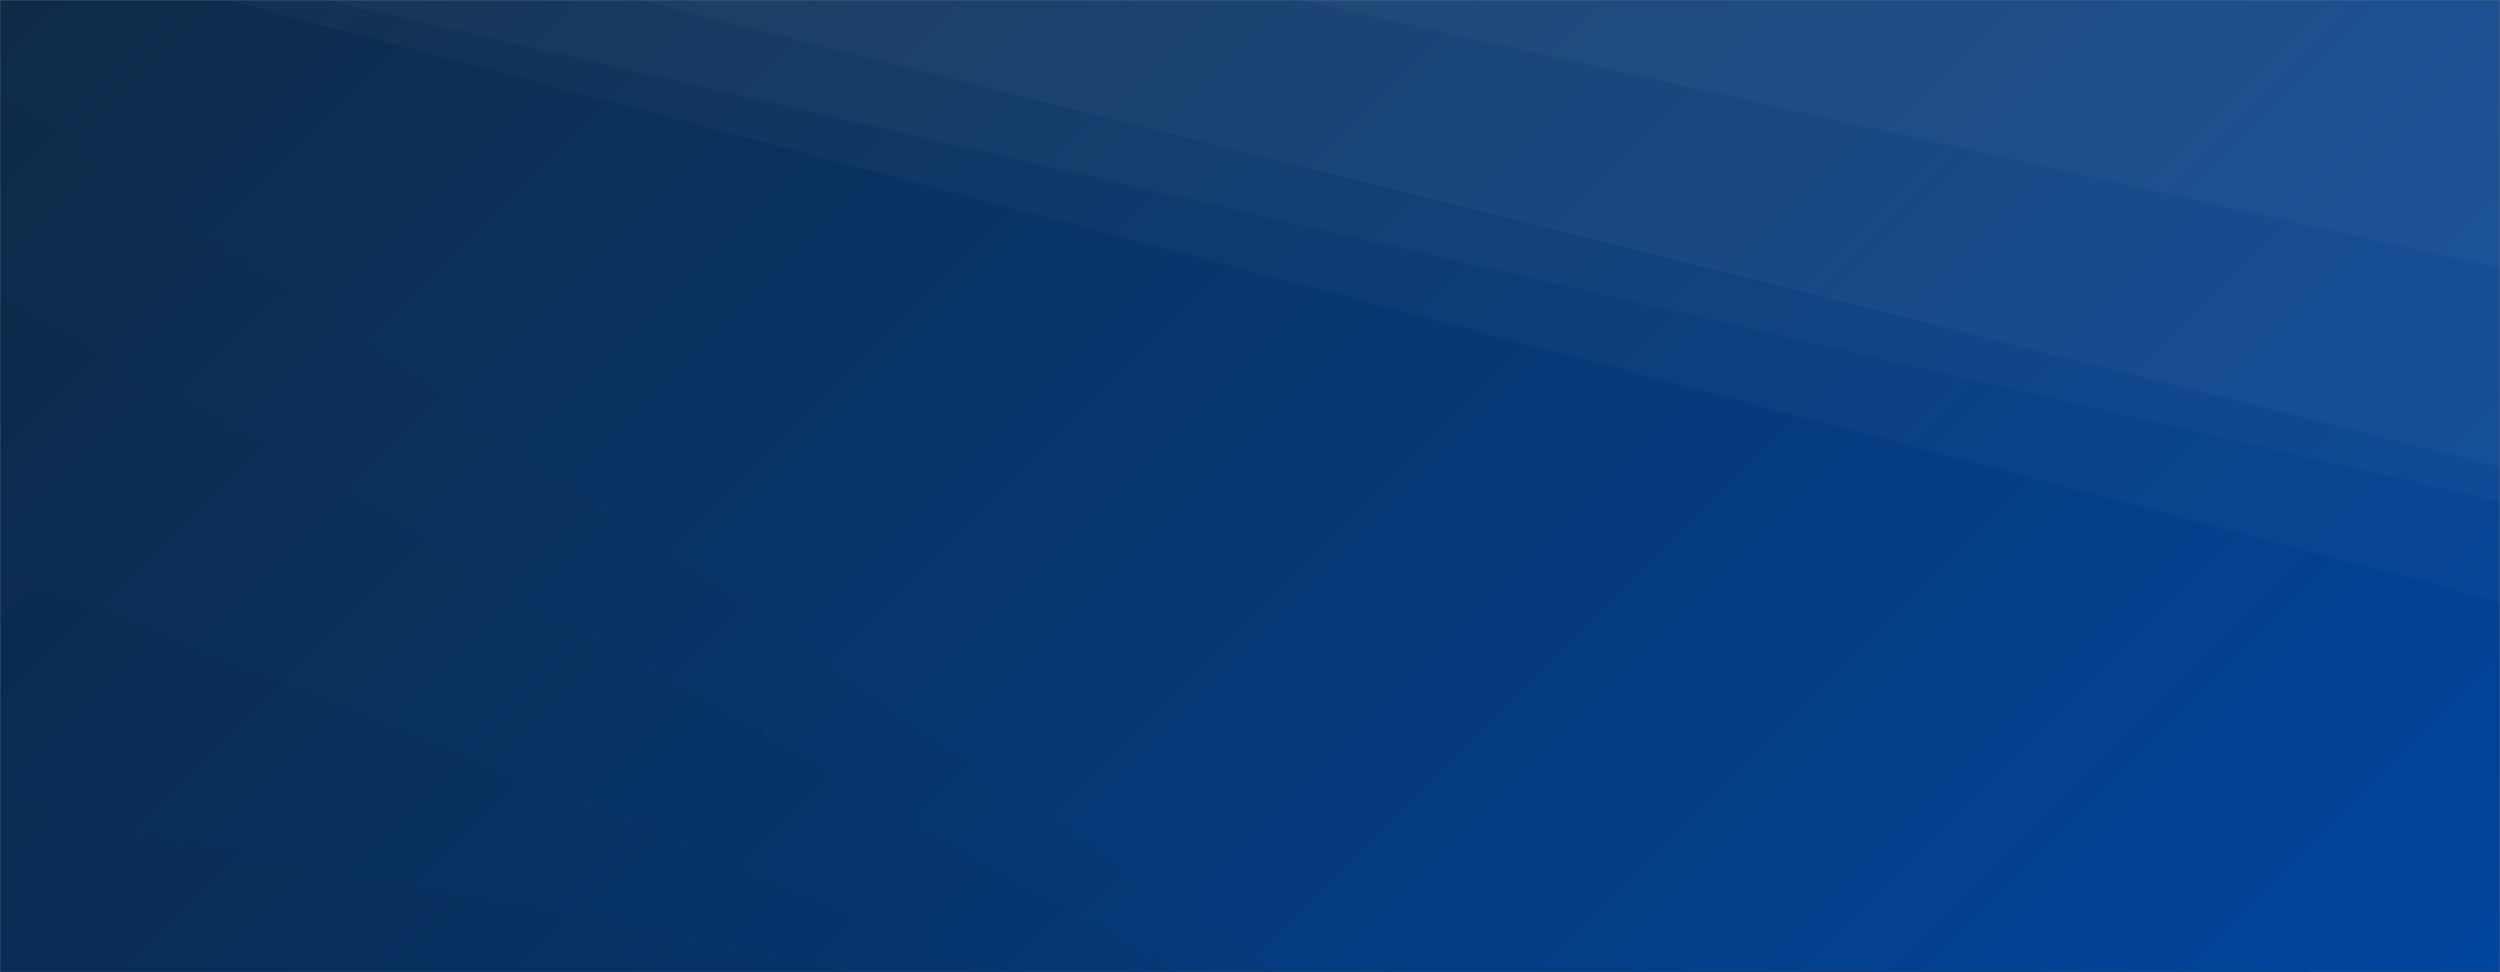 <svg xmlns="http://www.w3.org/2000/svg" version="1.1" xmlns:xlink="http://www.w3.org/1999/xlink" xmlns:svgjs="http://svgjs.com/svgjs" width="1440" height="560" preserveAspectRatio="none" viewBox="0 0 1440 560"><rect x="0" y="0" width="1440" height="560" fill="#808080" stroke="none"/><g mask="url(&quot;#SvgjsMask1002&quot;)" fill="none"><rect width="1440" height="560" x="0" y="0" fill="url(#SvgjsLinearGradient1003)"></rect><path d="M1440 0L748.24 0L1440 154.43z" fill="rgba(255, 255, 255, .1)"></path><path d="M748.24 0L1440 154.43L1440 269L368.25 0z" fill="rgba(255, 255, 255, .075)"></path><path d="M368.25 0L1440 269L1440 289.01L188.15 0z" fill="rgba(255, 255, 255, .05)"></path><path d="M188.15 0L1440 289.01L1440 346.69L130.4 0z" fill="rgba(255, 255, 255, .025)"></path><path d="M0 560L490 560L0 464.45z" fill="rgba(0, 0, 0, .1)"></path><path d="M0 464.45L490 560L575.58 560L0 328.68z" fill="rgba(0, 0, 0, .075)"></path><path d="M0 328.68L575.58 560L679.16 560L0 169.98z" fill="rgba(0, 0, 0, .05)"></path><path d="M0 169.98L679.16 560L734.09 560L0 53.13z" fill="rgba(0, 0, 0, .025)"></path></g><defs><mask id="SvgjsMask1002"><rect width="1440" height="560" fill="#ffffff"></rect></mask><linearGradient x1="15.28%" y1="-39.29%" x2="84.72%" y2="139.29%" gradientUnits="userSpaceOnUse" id="SvgjsLinearGradient1003"><stop stop-color="#0e2a47" offset="0"></stop><stop stop-color="#00459e" offset="1"></stop></linearGradient></defs></svg>